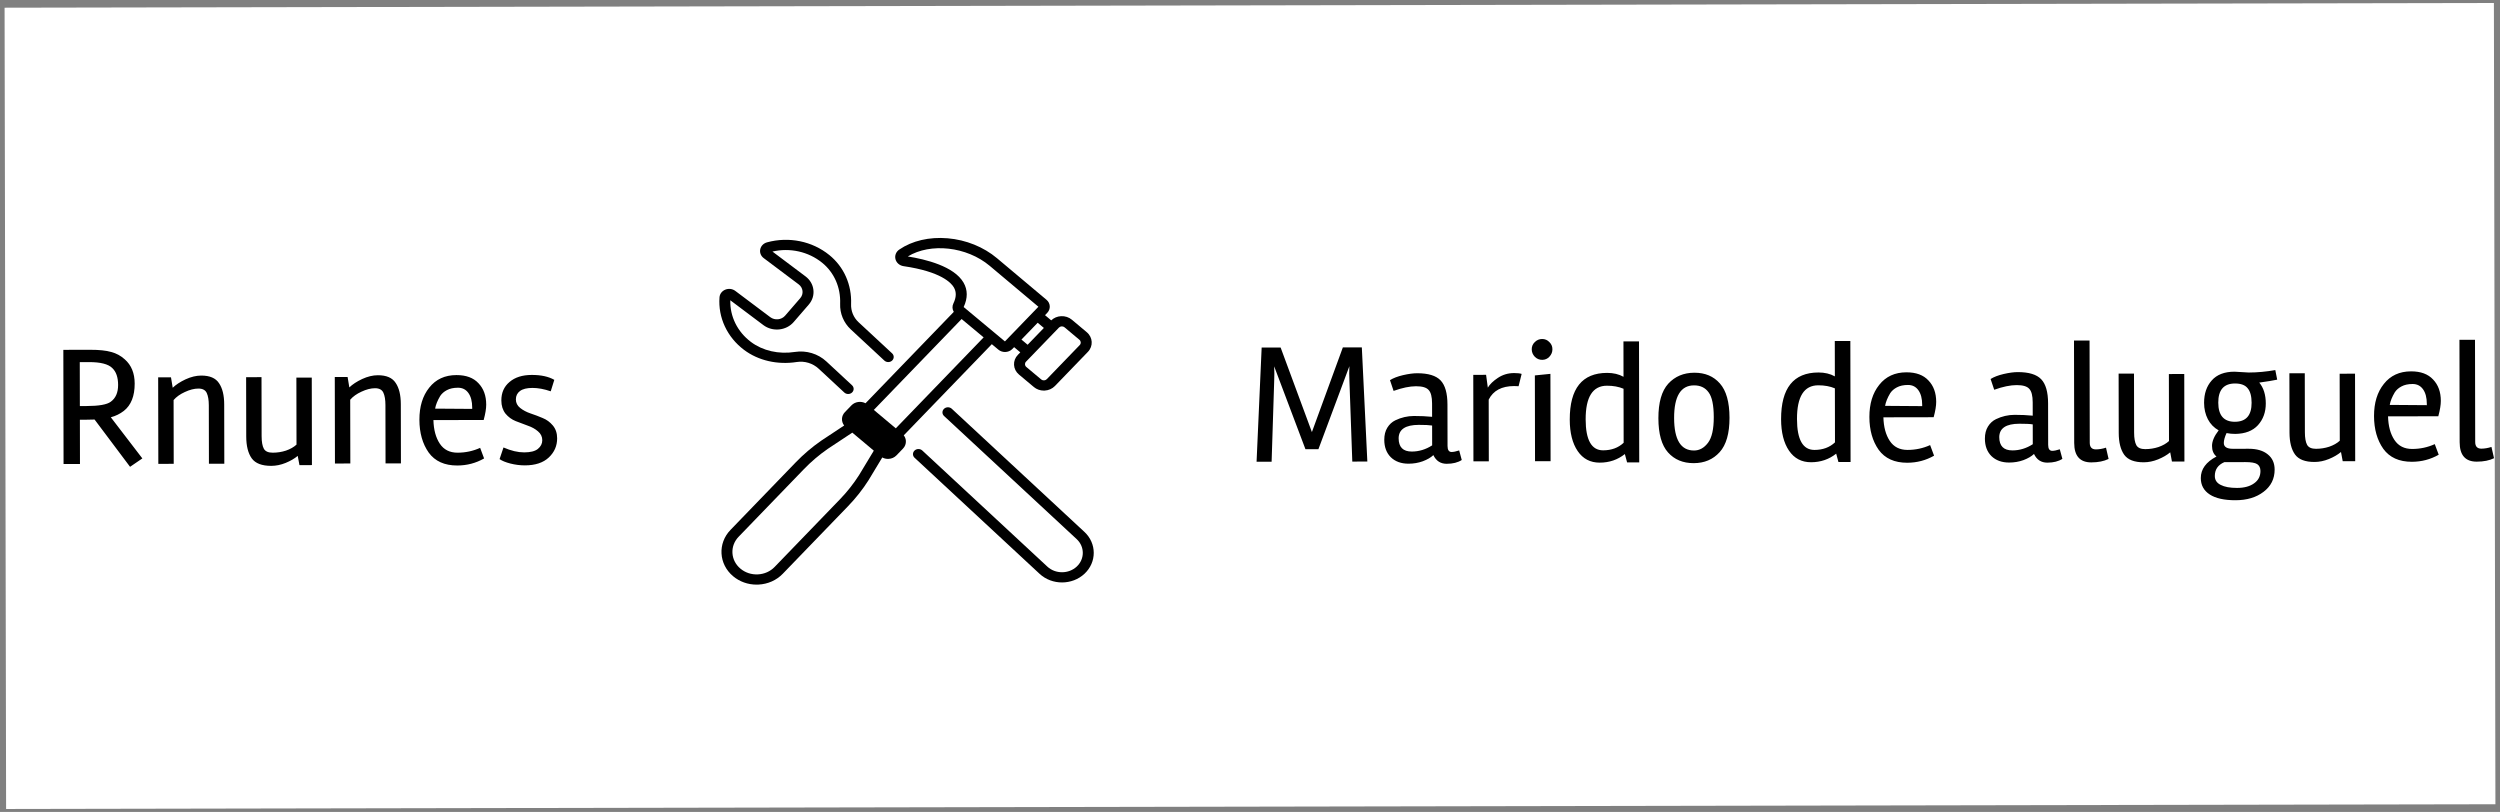 <svg width="468" height="152" viewBox="0 0 468 152" fill="none" xmlns="http://www.w3.org/2000/svg">
<rect x="0" y="0" width="468" height="152" fill="#808080" stroke="none"/>
<rect x="466.857" y="0.556" width="150" height="466" transform="rotate(89.891 466.857 0.556)" fill="white"/>
<path fill-rule="evenodd" clip-rule="evenodd" d="M169.185 81.496L185.668 64.43L186.898 65.456C187.253 65.751 187.697 65.896 188.139 65.895C188.647 65.894 189.153 65.701 189.518 65.323L189.842 64.987L191 65.958L190.542 66.432C190.042 66.95 189.789 67.617 189.828 68.312C189.867 69.007 190.194 69.647 190.749 70.112L193.537 72.451C194.056 72.886 194.716 73.121 195.409 73.12C195.457 73.12 195.506 73.119 195.554 73.116C196.3 73.08 196.986 72.774 197.486 72.257L203.652 65.872C204.683 64.804 204.591 63.154 203.445 62.192L200.657 59.853C200.102 59.388 199.386 59.152 198.64 59.188C197.932 59.223 197.278 59.5 196.785 59.971L195.626 58.999L196.043 58.567C196.728 57.858 196.667 56.761 195.906 56.122L186.638 48.337L186.638 48.336C184.123 46.226 180.844 44.902 177.407 44.607C173.98 44.313 170.761 45.063 168.343 46.718C167.735 47.133 167.458 47.842 167.635 48.524C167.813 49.206 168.409 49.718 169.153 49.826C176.164 50.851 178.072 52.952 178.566 53.807C179.066 54.672 179.036 55.654 178.474 56.806C178.22 57.326 178.258 57.908 178.549 58.381L162.025 75.49C161.175 75.038 160.07 75.181 159.389 75.886L158.163 77.155C157.478 77.864 157.445 78.912 158.028 79.653L153.756 82.48C153.75 82.485 153.743 82.489 153.737 82.493C152.017 83.687 150.418 85.046 148.983 86.531L136.747 99.2C134.318 101.716 134.537 105.603 137.235 107.867C138.457 108.892 140.012 109.445 141.644 109.442C141.757 109.442 141.871 109.439 141.985 109.434C143.742 109.348 145.357 108.629 146.534 107.41L158.771 94.741C160.205 93.256 161.487 91.631 162.581 89.912C162.584 89.906 162.589 89.899 162.592 89.893L165.162 85.637C165.485 85.814 165.853 85.907 166.234 85.906C166.27 85.906 166.307 85.905 166.344 85.903C166.911 85.875 167.433 85.643 167.813 85.25L169.039 83.98C169.419 83.587 169.612 83.079 169.582 82.55C169.56 82.165 169.422 81.802 169.185 81.496V81.496ZM167.693 80.184L163.581 76.735L180.014 59.721L184.138 63.157L167.693 80.184ZM198.747 61.097C198.946 61.088 199.137 61.15 199.285 61.274L202.073 63.613C202.378 63.869 202.403 64.309 202.128 64.593L195.962 70.978C195.828 71.116 195.645 71.198 195.447 71.207C195.249 71.217 195.057 71.154 194.91 71.03L192.121 68.691C191.816 68.435 191.791 67.996 192.066 67.711L198.233 61.326C198.366 61.188 198.549 61.107 198.747 61.097V61.097ZM195.412 61.39L192.372 64.538L191.215 63.567L194.254 60.419L195.412 61.39ZM169.941 48.009C174.202 45.409 180.963 46.149 185.265 49.757L194.39 57.422L188.123 63.912L180.398 57.477C181.175 55.813 181.166 54.274 180.372 52.9C178.606 49.846 173.273 48.539 169.941 48.009V48.009ZM160.811 88.947C159.787 90.554 158.588 92.073 157.246 93.462L145.01 106.131C144.2 106.971 143.087 107.466 141.878 107.525C140.668 107.585 139.507 107.201 138.607 106.446C137.707 105.691 137.176 104.655 137.113 103.528C137.05 102.401 137.461 101.318 138.271 100.479L150.508 87.809C151.85 86.421 153.345 85.15 154.953 84.032L159.553 80.988L163.577 84.364L160.811 88.947Z" fill="black"/>
<path fill-rule="evenodd" clip-rule="evenodd" d="M139.286 65.499C141.955 67.504 145.552 68.331 149.152 67.768C150.626 67.537 152.156 68.003 153.243 69.012L158.054 73.479C158.254 73.665 158.517 73.757 158.779 73.757C159.042 73.757 159.304 73.663 159.504 73.476C159.904 73.102 159.903 72.497 159.501 72.124L154.691 67.658C153.135 66.214 150.939 65.551 148.814 65.883C145.79 66.356 142.786 65.673 140.573 64.01C138.047 62.114 136.626 59.224 136.714 56.211L142.907 60.862C144.636 62.16 147.175 61.906 148.568 60.294L151.402 57.017C152.077 56.237 152.385 55.258 152.27 54.262C152.156 53.266 151.631 52.37 150.794 51.742L144.601 47.09C147.888 46.334 151.336 47.103 153.906 49.186C156.166 51.018 157.393 53.815 157.274 56.86C157.203 58.671 157.931 60.424 159.273 61.67L165.554 67.501C165.955 67.874 166.604 67.872 167.004 67.499C167.404 67.125 167.402 66.519 167.001 66.147L160.72 60.316C159.782 59.445 159.273 58.21 159.324 56.929C159.466 53.304 157.982 49.956 155.251 47.744C152.038 45.139 147.678 44.25 143.588 45.366C142.937 45.544 142.451 46.04 142.318 46.661C142.184 47.282 142.431 47.915 142.96 48.313L149.507 53.23C149.918 53.538 150.175 53.977 150.231 54.467C150.288 54.955 150.136 55.435 149.805 55.818L146.971 59.096C146.287 59.886 145.042 60.011 144.195 59.374L137.648 54.457C137.118 54.059 136.401 53.97 135.777 54.223C135.155 54.476 134.739 55.023 134.691 55.653C134.402 59.44 136.12 63.121 139.286 65.499V65.499Z" fill="black"/>
<path fill-rule="evenodd" clip-rule="evenodd" d="M203.004 99.573L178.176 76.522C177.775 76.15 177.125 76.151 176.726 76.525C176.326 76.899 176.327 77.504 176.728 77.876L201.557 100.927C203.077 102.339 203.081 104.641 201.567 106.058C200.052 107.474 197.583 107.48 196.063 106.069L172.657 84.338C172.256 83.965 171.606 83.966 171.206 84.341C170.807 84.715 170.808 85.319 171.209 85.692L194.615 107.423C195.776 108.501 197.298 109.037 198.82 109.034C200.341 109.031 201.863 108.488 203.019 107.406C205.332 105.243 205.325 101.729 203.004 99.573V99.573Z" fill="black"/>
<path d="M25.213 71.802C25.217 74.148 24.538 75.856 23.175 76.925C22.451 77.481 21.64 77.878 20.745 78.114L26.648 85.815L24.347 87.387L17.706 78.536C17.364 78.558 16.831 78.57 16.106 78.571L14.954 78.573L14.97 86.861L11.898 86.867L11.857 65.491L16.913 65.481C18.556 65.478 19.857 65.614 20.818 65.89C21.778 66.144 22.622 66.601 23.348 67.261C24.588 68.347 25.209 69.86 25.213 71.802ZM20.739 75.202C21.655 74.539 22.112 73.493 22.11 72.064C22.107 70.634 21.742 69.579 21.015 68.898C20.267 68.152 18.816 67.782 16.661 67.786L14.933 67.789L14.949 76.013L16.165 76.011C18.512 76.006 20.037 75.737 20.739 75.202ZM41.97 75.706L41.991 86.81L39.111 86.815L39.09 75.871C39.089 74.89 38.959 74.122 38.702 73.568C38.445 73.014 37.922 72.737 37.133 72.739C36.364 72.74 35.522 72.955 34.606 73.384C33.711 73.791 33.008 74.293 32.497 74.892L32.519 86.828L29.639 86.833L29.608 70.641L32.008 70.637L32.332 72.588C32.928 72.011 33.727 71.487 34.729 71.016C35.752 70.544 36.733 70.308 37.672 70.306C39.272 70.303 40.382 70.781 41.003 71.74C41.644 72.677 41.967 73.999 41.97 75.706ZM50.778 87.209C49.029 87.212 47.812 86.745 47.127 85.808C46.443 84.849 46.099 83.484 46.095 81.714L46.074 70.61L48.954 70.604L48.975 81.644C48.977 82.711 49.117 83.5 49.396 84.011C49.674 84.502 50.229 84.746 51.061 84.744C51.914 84.743 52.736 84.613 53.524 84.356C54.335 84.077 54.995 83.702 55.506 83.232L55.482 70.688L58.362 70.682L58.394 87.066L56.058 87.071L55.734 85.344C55.117 85.857 54.36 86.295 53.465 86.66C52.569 87.024 51.674 87.207 50.778 87.209ZM75.033 75.643L75.054 86.747L72.174 86.752L72.153 75.808C72.151 74.827 72.022 74.059 71.764 73.505C71.507 72.951 70.984 72.674 70.195 72.676C69.427 72.677 68.585 72.892 67.668 73.321C66.773 73.728 66.07 74.23 65.559 74.829L65.582 86.765L62.702 86.77L62.671 70.578L65.071 70.574L65.395 72.525C65.991 71.948 66.79 71.424 67.792 70.953C68.815 70.481 69.796 70.245 70.734 70.243C72.334 70.24 73.445 70.718 74.065 71.677C74.707 72.614 75.029 73.936 75.033 75.643ZM85.6 87.143C83.211 87.147 81.428 86.34 80.252 84.721C79.097 83.08 78.517 81.033 78.512 78.58C78.507 76.105 79.122 74.099 80.356 72.561C81.591 71.001 83.285 70.219 85.44 70.215C87.253 70.211 88.63 70.721 89.571 71.743C90.533 72.744 91.015 74.076 91.019 75.74C91.02 76.487 90.862 77.447 90.544 78.621L81.136 78.639C81.182 80.452 81.58 81.924 82.329 83.053C83.077 84.182 84.188 84.745 85.66 84.743C87.153 84.74 88.561 84.438 89.882 83.838L90.622 85.821C89.088 86.699 87.414 87.139 85.6 87.143ZM88.396 76.289C88.393 75.137 88.157 74.231 87.686 73.571C87.216 72.91 86.565 72.581 85.733 72.582C84.901 72.584 84.207 72.734 83.653 73.034C83.121 73.313 82.705 73.676 82.407 74.125C81.897 74.979 81.579 75.769 81.452 76.495L88.396 76.545L88.396 76.289ZM94.253 83.766C95.662 84.382 96.953 84.689 98.126 84.687C99.3 84.684 100.153 84.469 100.685 84.042C101.239 83.593 101.515 83.048 101.514 82.408C101.513 81.747 101.245 81.193 100.711 80.746C100.198 80.299 99.568 79.948 98.821 79.693C98.074 79.418 97.316 79.131 96.547 78.834C95.8 78.537 95.159 78.068 94.625 77.429C94.111 76.769 93.854 75.948 93.852 74.967C93.849 73.516 94.359 72.363 95.381 71.508C96.404 70.631 97.79 70.191 99.539 70.188C101.288 70.185 102.697 70.491 103.765 71.108L103.097 73.253C101.858 72.829 100.717 72.618 99.671 72.62C98.626 72.622 97.848 72.815 97.337 73.2C96.825 73.585 96.57 74.108 96.572 74.77C96.573 75.41 96.84 75.942 97.375 76.368C97.909 76.794 98.549 77.134 99.296 77.388C100.065 77.643 100.823 77.93 101.57 78.248C102.317 78.545 102.958 79.013 103.493 79.653C104.027 80.291 104.296 81.091 104.297 82.051C104.3 83.459 103.78 84.655 102.736 85.638C101.693 86.621 100.2 87.115 98.259 87.118C97.363 87.12 96.456 87.005 95.538 86.772C94.642 86.539 93.969 86.263 93.521 85.944L94.253 83.766ZM252.61 71.24C252.587 70.792 252.576 70.344 252.575 69.897C252.574 69.448 252.584 69.001 252.604 68.552L246.81 84.084L244.378 84.088L238.524 68.579C238.547 69.027 238.558 69.475 238.559 69.923C238.56 70.371 238.55 70.819 238.53 71.267L238.046 86.436L235.23 86.442L236.182 65.064L239.734 65.057L245.588 80.886L251.382 65.035L254.934 65.028L255.966 86.402L253.15 86.407L252.61 71.24ZM263.689 86.803C262.303 86.806 261.193 86.403 260.359 85.594C259.547 84.785 259.14 83.697 259.137 82.332C259.135 81.436 259.326 80.678 259.709 80.059C260.091 79.439 260.592 78.98 261.21 78.68C262.318 78.145 263.48 77.876 264.696 77.873C265.912 77.871 267.043 77.922 268.089 78.027L268.084 75.531C268.082 74.294 267.867 73.451 267.439 73.004C267.033 72.536 266.243 72.302 265.07 72.305C263.897 72.307 262.5 72.598 260.88 73.177L260.204 71.162C260.822 70.777 261.632 70.466 262.634 70.229C263.657 69.993 264.543 69.874 265.289 69.872C267.359 69.868 268.821 70.314 269.676 71.208C270.531 72.102 270.96 73.606 270.964 75.718L270.979 83.493C270.981 84.24 271.237 84.613 271.749 84.612C272.091 84.611 272.56 84.514 273.157 84.321L273.64 86.112C272.916 86.583 271.978 86.82 270.826 86.822C269.674 86.824 268.841 86.281 268.326 85.195C267.858 85.643 267.197 86.029 266.345 86.35C265.513 86.65 264.628 86.802 263.689 86.803ZM264.293 84.53C265.637 84.528 266.906 84.141 268.099 83.371L268.092 79.659C267.58 79.575 266.748 79.534 265.596 79.536C263.1 79.54 261.843 80.375 261.824 82.039C261.828 83.703 262.65 84.533 264.293 84.53ZM278.706 86.359L275.826 86.364L275.796 70.172L278.196 70.168L278.52 72.567C278.903 71.926 279.531 71.317 280.405 70.74C281.3 70.14 282.312 69.84 283.443 69.838C284.062 69.837 284.531 69.889 284.851 69.995L284.28 72.3C284.088 72.279 283.81 72.269 283.448 72.27C281.122 72.274 279.535 73.12 278.684 74.807L278.706 86.359ZM290.269 86.337L287.357 86.342L287.326 70.278L290.238 69.985L290.269 86.337ZM286.741 65.383C286.74 64.85 286.931 64.402 287.314 64.038C287.698 63.654 288.156 63.461 288.689 63.46C289.223 63.459 289.671 63.65 290.034 64.033C290.419 64.395 290.612 64.843 290.613 65.376C290.614 65.909 290.423 66.379 290.04 66.785C289.678 67.17 289.23 67.363 288.697 67.364C288.163 67.365 287.704 67.174 287.32 66.79C286.935 66.386 286.742 65.917 286.741 65.383ZM293.858 78.554C293.846 72.73 296.177 69.813 300.849 69.805C302.022 69.802 303.047 70.046 303.922 70.535L303.91 63.911L306.822 63.905L306.865 86.561L304.593 86.565L304.174 84.998C302.832 86.067 301.265 86.604 299.473 86.607C297.702 86.611 296.325 85.888 295.341 84.439C294.357 82.99 293.862 81.028 293.858 78.554ZM300.821 72.205C298.155 72.21 296.826 74.314 296.834 78.516C296.841 82.377 297.933 84.306 300.109 84.302C301.666 84.299 302.945 83.827 303.946 82.887L303.927 72.775C303.03 72.392 301.995 72.202 300.821 72.205ZM321.919 84.644C320.684 86.012 319.064 86.698 317.059 86.702C315.054 86.706 313.452 86.037 312.255 84.695C311.058 83.353 310.456 81.221 310.451 78.298C310.445 75.354 311.06 73.198 312.295 71.831C313.551 70.463 315.181 69.777 317.187 69.773C319.192 69.77 320.783 70.439 321.958 71.78C323.156 73.122 323.757 75.265 323.763 78.209C323.768 81.132 323.154 83.277 321.919 84.644ZM317.127 72.141C314.631 72.146 313.387 74.186 313.395 78.261C313.403 82.314 314.644 84.338 317.118 84.334C318.142 84.332 319.016 83.85 319.74 82.889C320.463 81.927 320.823 80.326 320.818 78.087C320.814 75.847 320.491 74.3 319.85 73.448C319.229 72.575 318.322 72.139 317.127 72.141ZM333.42 78.478C333.409 72.654 335.739 69.738 340.411 69.729C341.585 69.727 342.609 69.97 343.485 70.459L343.472 63.835L346.384 63.83L346.427 86.486L344.155 86.49L343.736 84.923C342.394 85.992 340.827 86.528 339.035 86.532C337.265 86.535 335.887 85.812 334.903 84.364C333.919 82.915 333.425 80.953 333.42 78.478ZM340.384 72.129C337.717 72.134 336.388 74.238 336.396 78.441C336.403 82.302 337.495 84.231 339.671 84.227C341.228 84.224 342.507 83.752 343.508 82.811L343.489 72.699C342.592 72.317 341.557 72.127 340.384 72.129ZM357.037 86.626C354.648 86.63 352.865 85.823 351.689 84.204C350.534 82.563 349.954 80.516 349.949 78.063C349.944 75.588 350.559 73.582 351.794 72.043C353.028 70.484 354.722 69.702 356.877 69.698C358.69 69.694 360.067 70.204 361.008 71.226C361.97 72.227 362.452 73.559 362.456 75.223C362.457 75.97 362.299 76.93 361.981 78.104L352.573 78.122C352.619 79.935 353.017 81.406 353.766 82.536C354.514 83.665 355.625 84.228 357.097 84.225C358.59 84.223 359.998 83.921 361.319 83.321L362.059 85.304C360.524 86.181 358.851 86.622 357.037 86.626ZM359.833 75.772C359.83 74.62 359.594 73.714 359.123 73.053C358.653 72.393 358.002 72.064 357.17 72.065C356.338 72.067 355.645 72.218 355.09 72.517C354.558 72.796 354.142 73.159 353.845 73.608C353.334 74.462 353.016 75.252 352.889 75.977L359.833 76.028L359.833 75.772ZM376.127 86.589C374.74 86.592 373.63 86.189 372.796 85.379C371.984 84.57 371.577 83.483 371.574 82.118C371.573 81.222 371.763 80.464 372.146 79.845C372.529 79.225 373.029 78.766 373.647 78.466C374.756 77.93 375.918 77.662 377.134 77.659C378.35 77.657 379.481 77.708 380.526 77.813L380.521 75.317C380.519 74.079 380.304 73.237 379.877 72.79C379.47 72.321 378.68 72.088 377.507 72.091C376.334 72.093 374.937 72.383 373.317 72.963L372.641 70.948C373.259 70.563 374.069 70.252 375.071 70.015C376.095 69.778 376.98 69.659 377.727 69.658C379.796 69.654 381.258 70.099 382.113 70.994C382.968 71.888 383.398 73.391 383.402 75.503L383.416 83.279C383.418 84.026 383.675 84.399 384.187 84.398C384.528 84.397 384.997 84.3 385.594 84.107L386.077 85.898C385.353 86.369 384.415 86.605 383.263 86.608C382.111 86.61 381.278 86.067 380.764 84.98C380.295 85.429 379.635 85.814 378.782 86.136C377.95 86.436 377.065 86.587 376.127 86.589ZM376.73 84.316C378.074 84.313 379.343 83.927 380.536 83.157L380.529 79.445C380.017 79.36 379.185 79.319 378.033 79.322C375.537 79.326 374.28 80.161 374.262 81.825C374.265 83.489 375.088 84.319 376.73 84.316ZM388.253 63.75L391.165 63.745L391.201 82.88C391.203 83.712 391.588 84.128 392.356 84.126C392.953 84.125 393.582 84.017 394.243 83.803L394.727 85.914C393.853 86.342 392.777 86.557 391.497 86.56C389.363 86.564 388.294 85.35 388.29 82.918L388.253 63.75ZM401.308 86.541C399.559 86.544 398.342 86.078 397.658 85.14C396.973 84.181 396.629 82.817 396.626 81.046L396.605 69.942L399.485 69.937L399.506 80.977C399.508 82.043 399.648 82.832 399.926 83.344C400.205 83.834 400.76 84.078 401.592 84.077C402.445 84.075 403.266 83.945 404.055 83.688C404.865 83.409 405.526 83.034 406.037 82.564L406.013 70.02L408.893 70.015L408.924 86.399L406.588 86.403L406.265 84.676C405.647 85.189 404.891 85.628 403.995 85.992C403.1 86.356 402.204 86.54 401.308 86.541ZM418.289 69.581L420.977 69.736C422.577 69.733 424.23 69.58 425.936 69.278L426.292 71.07C425.481 71.242 424.362 71.425 422.933 71.62C423.745 72.6 424.153 73.9 424.156 75.522C424.159 77.143 423.671 78.499 422.692 79.588C421.713 80.657 420.295 81.204 418.439 81.228C417.884 81.23 417.34 81.177 416.807 81.072C416.467 81.819 416.297 82.438 416.298 82.929C416.3 83.654 416.866 84.016 417.996 84.013L420.94 84.008C422.476 84.005 423.672 84.355 424.526 85.057C425.381 85.738 425.81 86.686 425.812 87.903C425.815 89.63 425.124 91.019 423.74 92.067C422.376 93.114 420.628 93.64 418.495 93.644C416.383 93.648 414.771 93.289 413.661 92.566C412.55 91.842 411.993 90.82 411.991 89.497C411.988 87.833 412.966 86.487 414.927 85.459C414.372 85.012 414.093 84.352 414.091 83.477C414.09 82.602 414.504 81.631 415.334 80.562C414.458 80.073 413.785 79.381 413.314 78.486C412.843 77.57 412.606 76.546 412.604 75.416C412.601 73.688 413.078 72.289 414.036 71.221C414.994 70.131 416.412 69.584 418.289 69.581ZM418.389 71.789C416.299 71.793 415.255 72.989 415.26 75.379C415.265 77.768 416.301 78.961 418.371 78.957C420.461 78.953 421.505 77.767 421.5 75.399C421.498 74.161 421.251 73.255 420.759 72.68C420.288 72.084 419.498 71.787 418.389 71.789ZM420.337 86.505L416.401 86.512C415.208 87.027 414.612 87.892 414.614 89.108C414.616 89.855 414.979 90.409 415.705 90.77C416.431 91.152 417.456 91.342 418.778 91.34C420.122 91.337 421.189 91.047 421.977 90.47C422.765 89.914 423.158 89.145 423.156 88.164C423.155 87.588 422.952 87.161 422.546 86.885C422.14 86.629 421.404 86.503 420.337 86.505ZM433.277 86.48C431.528 86.484 430.311 86.017 429.627 85.079C428.942 84.121 428.598 82.756 428.595 80.985L428.574 69.881L431.454 69.876L431.475 80.916C431.477 81.982 431.617 82.771 431.895 83.283C432.173 83.773 432.728 84.017 433.56 84.016C434.414 84.014 435.235 83.885 436.024 83.627C436.834 83.348 437.495 82.974 438.006 82.503L437.982 69.959L440.862 69.954L440.893 86.338L438.557 86.342L438.234 84.615C437.616 85.128 436.859 85.567 435.964 85.931C435.069 86.296 434.173 86.479 433.277 86.48ZM451.506 86.446C449.117 86.45 447.334 85.643 446.157 84.024C445.002 82.383 444.422 80.336 444.418 77.883C444.413 75.408 445.028 73.402 446.262 71.864C447.496 70.304 449.191 69.522 451.346 69.518C453.159 69.514 454.536 70.024 455.477 71.046C456.438 72.047 456.921 73.379 456.924 75.043C456.926 75.79 456.767 76.75 456.45 77.924L447.042 77.942C447.088 79.755 447.485 81.227 448.234 82.356C448.983 83.485 450.093 84.048 451.565 84.045C453.059 84.043 454.466 83.741 455.788 83.141L456.527 85.124C454.993 86.002 453.319 86.442 451.506 86.446ZM454.301 75.592C454.299 74.44 454.063 73.534 453.592 72.874C453.121 72.213 452.47 71.884 451.638 71.885C450.806 71.887 450.113 72.037 449.559 72.337C449.026 72.616 448.611 72.979 448.313 73.428C447.803 74.282 447.484 75.072 447.358 75.797L454.302 75.848L454.301 75.592ZM460.409 63.613L463.321 63.607L463.358 82.743C463.359 83.575 463.744 83.99 464.512 83.989C465.109 83.988 465.738 83.88 466.399 83.665L466.883 85.776C466.01 86.205 464.933 86.42 463.653 86.422C461.519 86.427 460.45 85.213 460.446 82.781L460.409 63.613Z" fill="black"/>
</svg>
